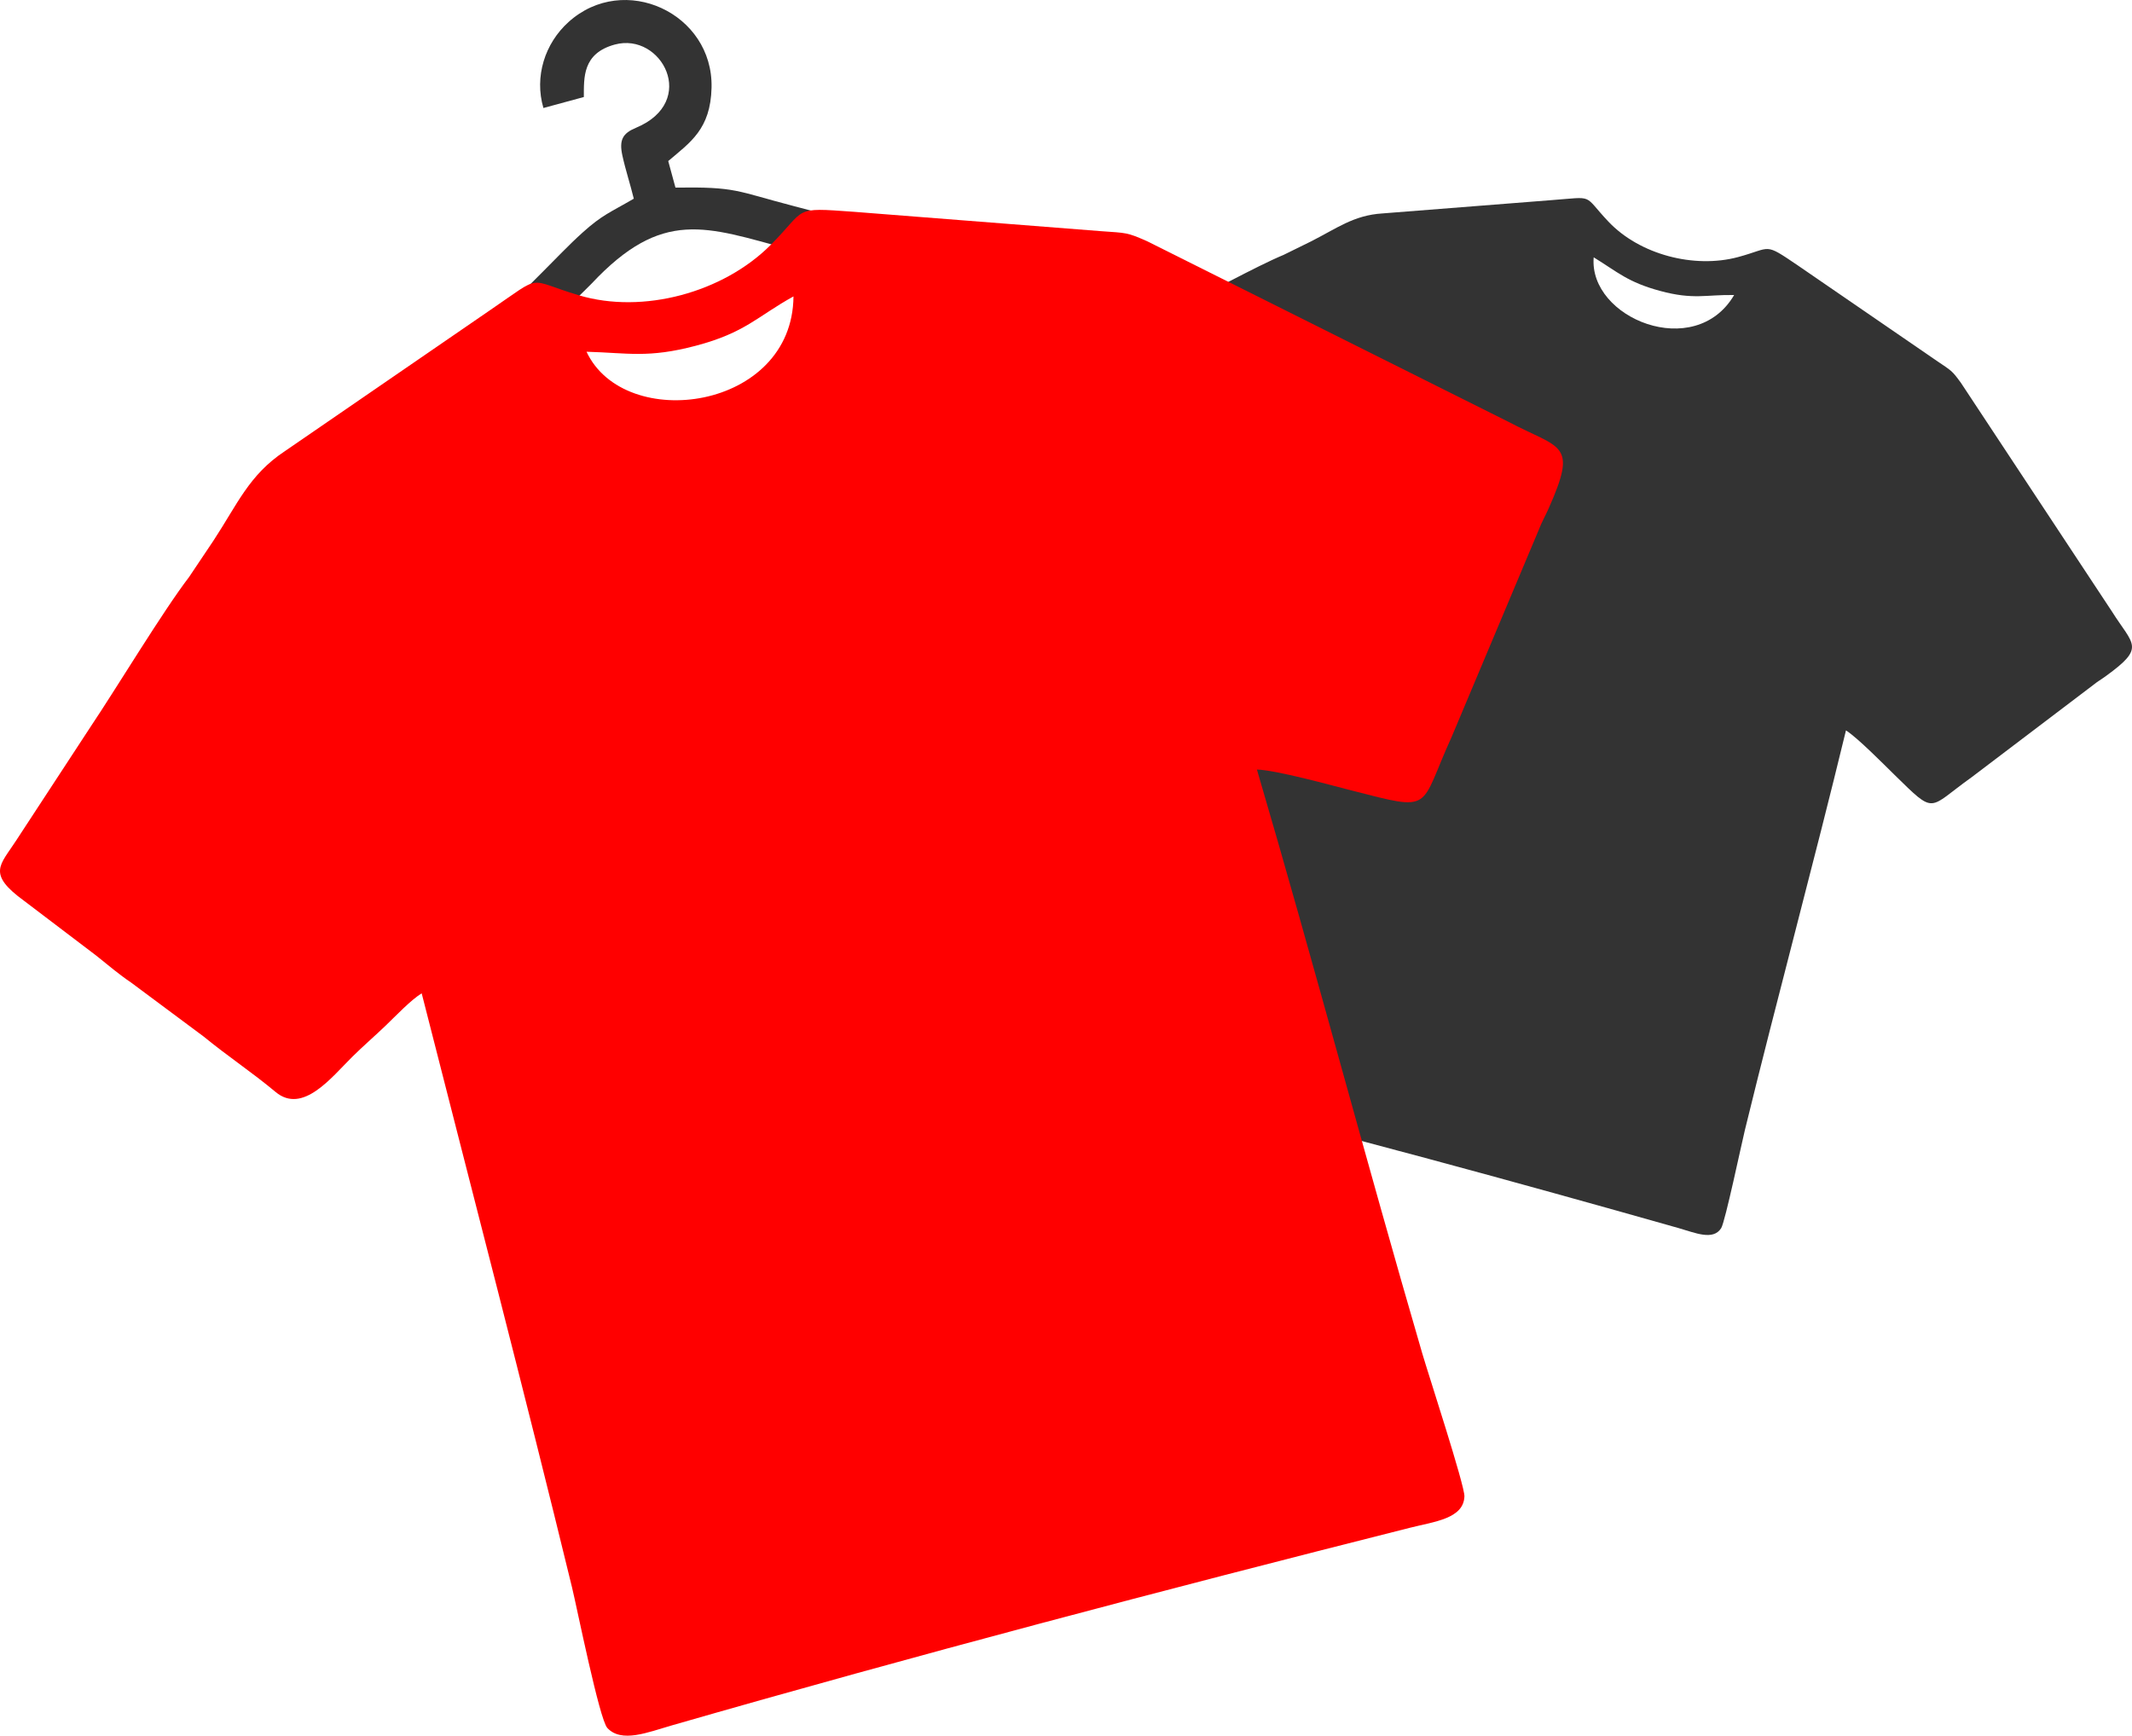 <?xml version="1.0" encoding="UTF-8"?>
<!DOCTYPE svg PUBLIC "-//W3C//DTD SVG 1.1//EN" "http://www.w3.org/Graphics/SVG/1.1/DTD/svg11.dtd">
<!-- Creator: CorelDRAW -->
<svg xmlns="http://www.w3.org/2000/svg" xml:space="preserve" width="150.119mm" height="122.235mm" version="1.1" style="shape-rendering:geometricPrecision; text-rendering:geometricPrecision; image-rendering:optimizeQuality; fill-rule:evenodd; clip-rule:evenodd"
viewBox="0 0 14544.22 11842.73"
 xmlns:xlink="http://www.w3.org/1999/xlink"
 xmlns:xodm="http://www.corel.com/coreldraw/odm/2003">
 <defs>
  <style type="text/css">
   <![CDATA[
    .fil0 {fill:#333333}
    .fil1 {fill:red}
   ]]>
  </style>
 </defs>
 <g id="Camada_x0020_1">
  <path class="fil0" d="M11830.08 2012.98c-267.2,454.93 -993.64,157.84 -958.05,-257.22 164.14,100.89 231.19,169.03 452.53,229.09 229.27,62.21 312.94,24.58 505.52,28.13zm762.85 2970.73c77.03,47.72 260.06,233.65 329.69,301.73 286.42,280.06 224.66,233.57 525.83,18.99l830.6 -630.11c30.47,-24.84 53.13,-36.8 87.04,-61.42 272.63,-197.94 187.64,-208.66 40.68,-441.48l-1029.81 -1559.65c-62.23,-85.47 -63.29,-80.9 -165,-150.08l-944.15 -648.47c-239.49,-162.38 -176.85,-121.96 -411.37,-59.11 -299.48,80.25 -671.41,-17.09 -884.33,-242.32 -178.25,-188.56 -87.31,-168.65 -389.82,-146.15l-1152.05 90.66c-196.77,12.2 -312.17,103.16 -491.39,193.19l-182.77 89.85c-182.19,75.42 -549.7,278.38 -744.08,373.75l-561.52 283.7c-119.38,61.09 -192.68,63.44 -105.31,259.72l162.39 386.52c26.35,67.34 46.85,126.34 77.78,189.67l165.66 383.93c51.17,135.58 110.59,253.78 159.89,388.29 56.32,153.68 258.11,70.84 388.76,36.57 70.28,-18.44 136.95,-30.86 206.85,-48.05 63.78,-15.68 158.64,-44.16 218.73,-46.02 -256.74,912.08 -506.66,1822.02 -772.53,2730.04 -27.58,94.21 -196.18,593.81 -184.23,646.43 21.4,94.16 153.19,111.41 262.36,138.5 1145.41,284.26 2284.44,594.83 3419.71,916.79 112.74,31.97 236.15,87.95 291.25,0.48 26.63,-42.28 138.46,-574.35 161.87,-670.18 221.8,-907.85 468.94,-1816.16 689.26,-2725.79z"/>
  <path class="fil0" d="M2143.48 3922.48c-47.2,-83.63 4.16,-122.03 48.56,-162.63l1102.67 -1091.22c84.31,-83.77 163.6,-163.15 249.32,-246.05l490.34 -486.06c485.05,-517.65 780.66,-389.51 1351.98,-235.41l2169.11 568.44c30.84,7.66 151.59,34.97 165.75,41.69 61.38,29.12 73.7,111.66 33.89,161.78 -38.29,48.19 -143.34,60.66 -206.65,77.59l-4998.65 1339.37c-114.4,30.64 -347.14,137.38 -406.33,32.5zm1563.67 -3185.61l275.73 -74.87c0.7,-131.37 -10.37,-297.94 211.37,-358.08 318.39,-86.33 573.19,389.79 144,568.13 -90.15,37.46 -115.56,82.47 -92.62,188.35 20.89,96.4 54.39,197.87 78.05,295.24 -160.48,93.75 -213.62,108.9 -348.87,230.62 -96.8,87.13 -182.79,179.33 -276.58,272.5 -185.87,184.66 -363.88,366.32 -557.27,552.75 -378.49,364.87 -740.78,734.37 -1116.06,1104.74 -112.23,110.78 -174.87,153.23 -187.83,323.24 -13.52,177.36 86.51,302.7 195.41,367.56 145,86.37 232.99,62.44 431.05,9.12l5160.67 -1382.92c197.06,-52.78 302,-71.2 389.63,-221.72 60.67,-104.2 91.25,-258.29 0.94,-407.3 -91.64,-151.24 -176.72,-162.19 -326.52,-200.78l-2277.91 -598.63c-393.91,-102.64 -384.8,-130.8 -802.45,-124.85l-49.28 -181.13c149.47,-127.51 289.02,-216.3 295.55,-501.27 11.6,-506.63 -596.18,-790.02 -975.8,-447.18 -161.26,145.64 -234.16,371.99 -171.21,586.49z"/>
  <path class="fil1" d="M5412.98 2022.41c-5.8,777.23 -1151.46,933.3 -1411.78,377.52 283.74,7.82 419.47,45.37 746.11,-41.05 338.33,-89.5 417.36,-199.15 665.67,-336.47zm3161.51 3228.23c133.42,4.13 503.89,106.52 642.86,142.09 571.73,146.33 458.68,132.52 684.87,-363.1l595.57 -1415.73c20.58,-54.15 40.68,-86.08 65.8,-142.48 202.04,-453.36 85.69,-404.43 -273.29,-593.23l-2462.69 -1231.29c-142.35,-63.21 -140.33,-56.6 -321.07,-69.94l-1682.23 -131.87c-425.16,-30.76 -315.48,-25.33 -568.39,227.6 -322.98,322.99 -869.18,472.75 -1306.73,342.24 -366.31,-109.27 -235.62,-150.85 -605,100.68l-1403.04 964.27c-242.06,160.5 -322.28,361.56 -484.62,608.43l-167 249.27c-176.9,230.43 -496.28,760.09 -674.01,1024.93l-507.42 775.57c-107.32,165.86 -199.1,222.86 56.95,408.92l491.88 373.52c83.23,66.51 152.85,126.68 238.95,184.69l494.15 367.8c165.17,135.28 328.04,242.32 490.01,377.62 185.06,154.58 381.49,-99.74 522.93,-239.69 76.09,-75.29 151.99,-140.25 228.52,-213.66 69.82,-66.98 169.87,-173.2 245.16,-219.84 344.28,1352.78 695.68,2697.8 1025.33,4052.11 34.21,140.51 187.1,902.11 241.13,960.44 96.66,104.37 277.52,29.31 436.75,-16.55 1670.73,-481.04 3352.7,-923.82 5038.28,-1349.29 167.37,-42.25 366.07,-61.73 371.94,-213.91 2.83,-73.55 -246.43,-834.76 -287.15,-974.27 -385.76,-1321.62 -739.51,-2662.53 -1128.44,-3985.33z"/>
 </g>
</svg>
